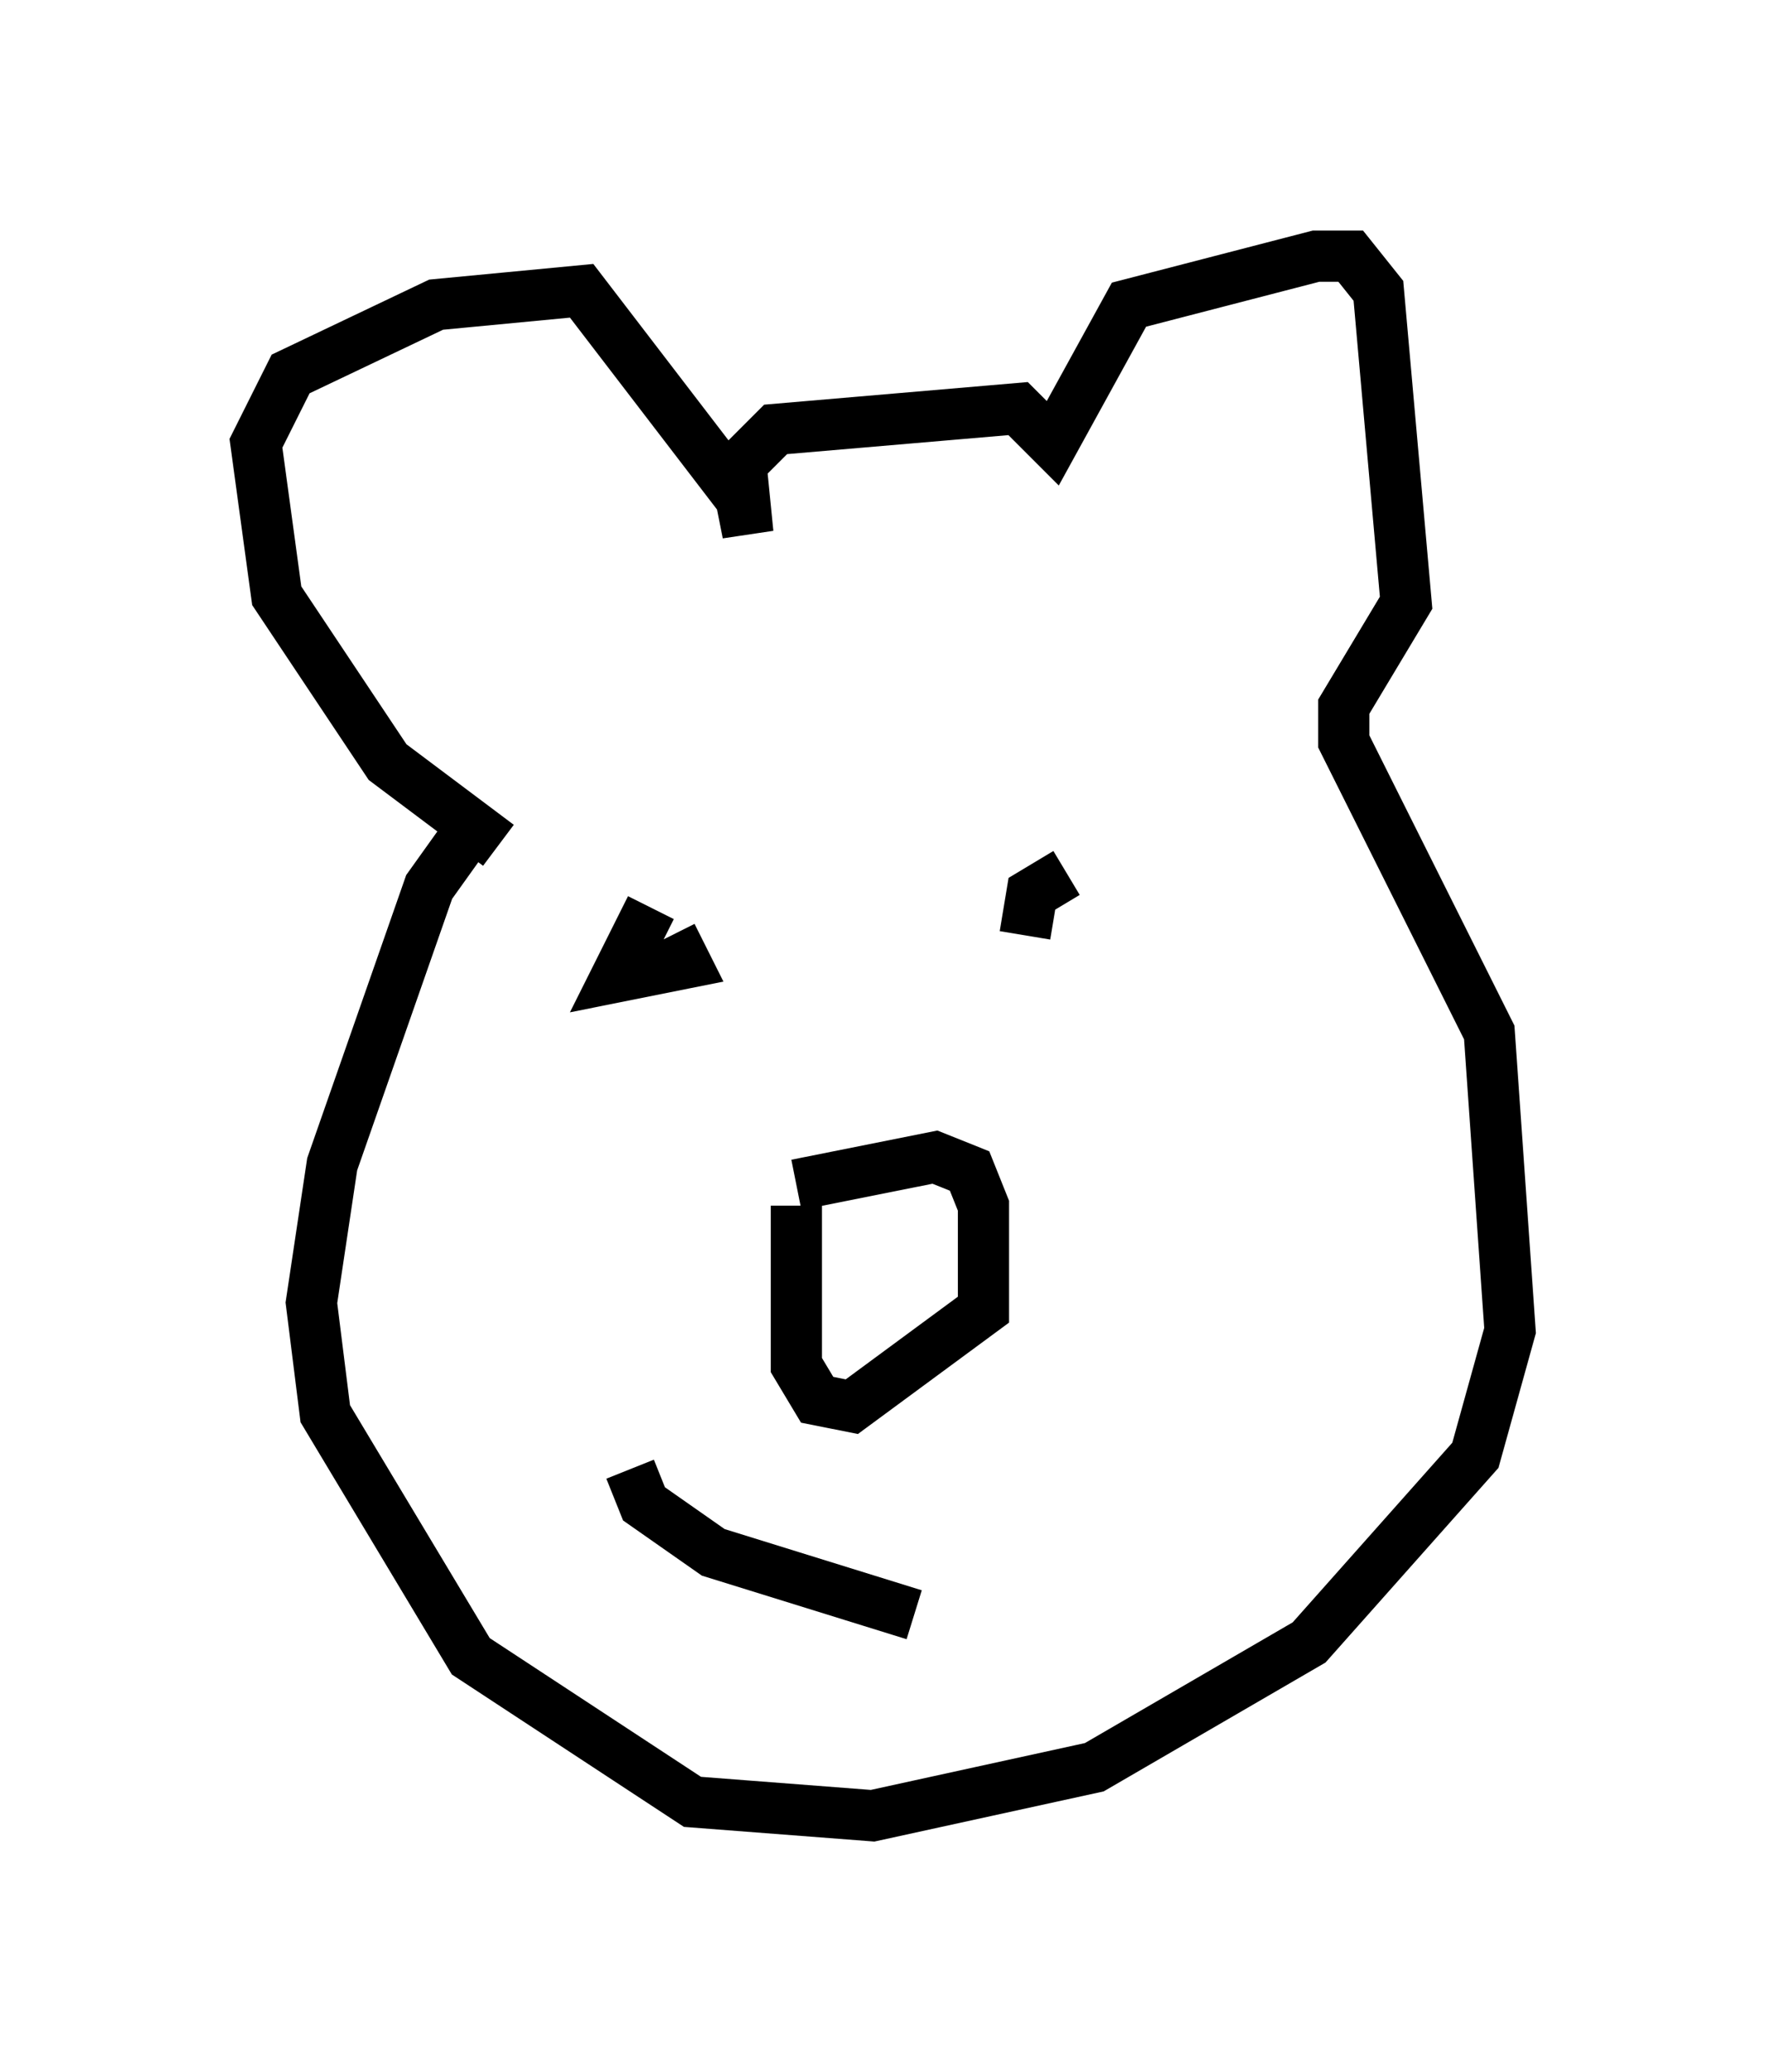 <?xml version="1.0" encoding="utf-8" ?>
<svg baseProfile="full" height="40.446" version="1.1" width="34.492" xmlns="http://www.w3.org/2000/svg" xmlns:ev="http://www.w3.org/2001/xml-events" xmlns:xlink="http://www.w3.org/1999/xlink"><defs /><rect fill="white" height="40.446" width="34.492" x="0" y="0" /><path d="M13.39, 17.314 m-0.677, 0.406 l-0.677, 1.353 1.353, -0.271 l-0.271, -0.541 m7.713, -1.218 l-0.677, 0.406 -0.135, 0.812 m-4.465, 4.871 l2.706, -0.541 0.677, 0.271 l0.271, 0.677 0.0, 2.03 l-2.571, 1.894 -0.677, -0.135 l-0.406, -0.677 0.0, -3.112 m-5.819, -7.036 l-2.165, -1.624 -2.165, -3.248 l-0.406, -2.977 0.677, -1.353 l2.842, -1.353 2.842, -0.271 l3.112, 4.059 0.135, 0.677 l-0.135, -1.353 0.677, -0.677 l4.736, -0.406 0.677, 0.677 l1.488, -2.706 3.654, -0.947 l0.677, 0.0 0.541, 0.677 l0.541, 6.089 -1.218, 2.03 l0.0, 0.677 2.842, 5.683 l0.406, 5.819 -0.677, 2.436 l-3.248, 3.654 -4.195, 2.436 l-4.33, 0.947 -3.518, -0.271 l-4.33, -2.842 -2.842, -4.736 l-0.271, -2.165 0.406, -2.706 l1.894, -5.413 0.677, -0.947 m3.248, 12.314 l0.271, 0.677 1.353, 0.947 l3.924, 1.218 " fill="none" stroke="black" stroke-width="1" /></svg>